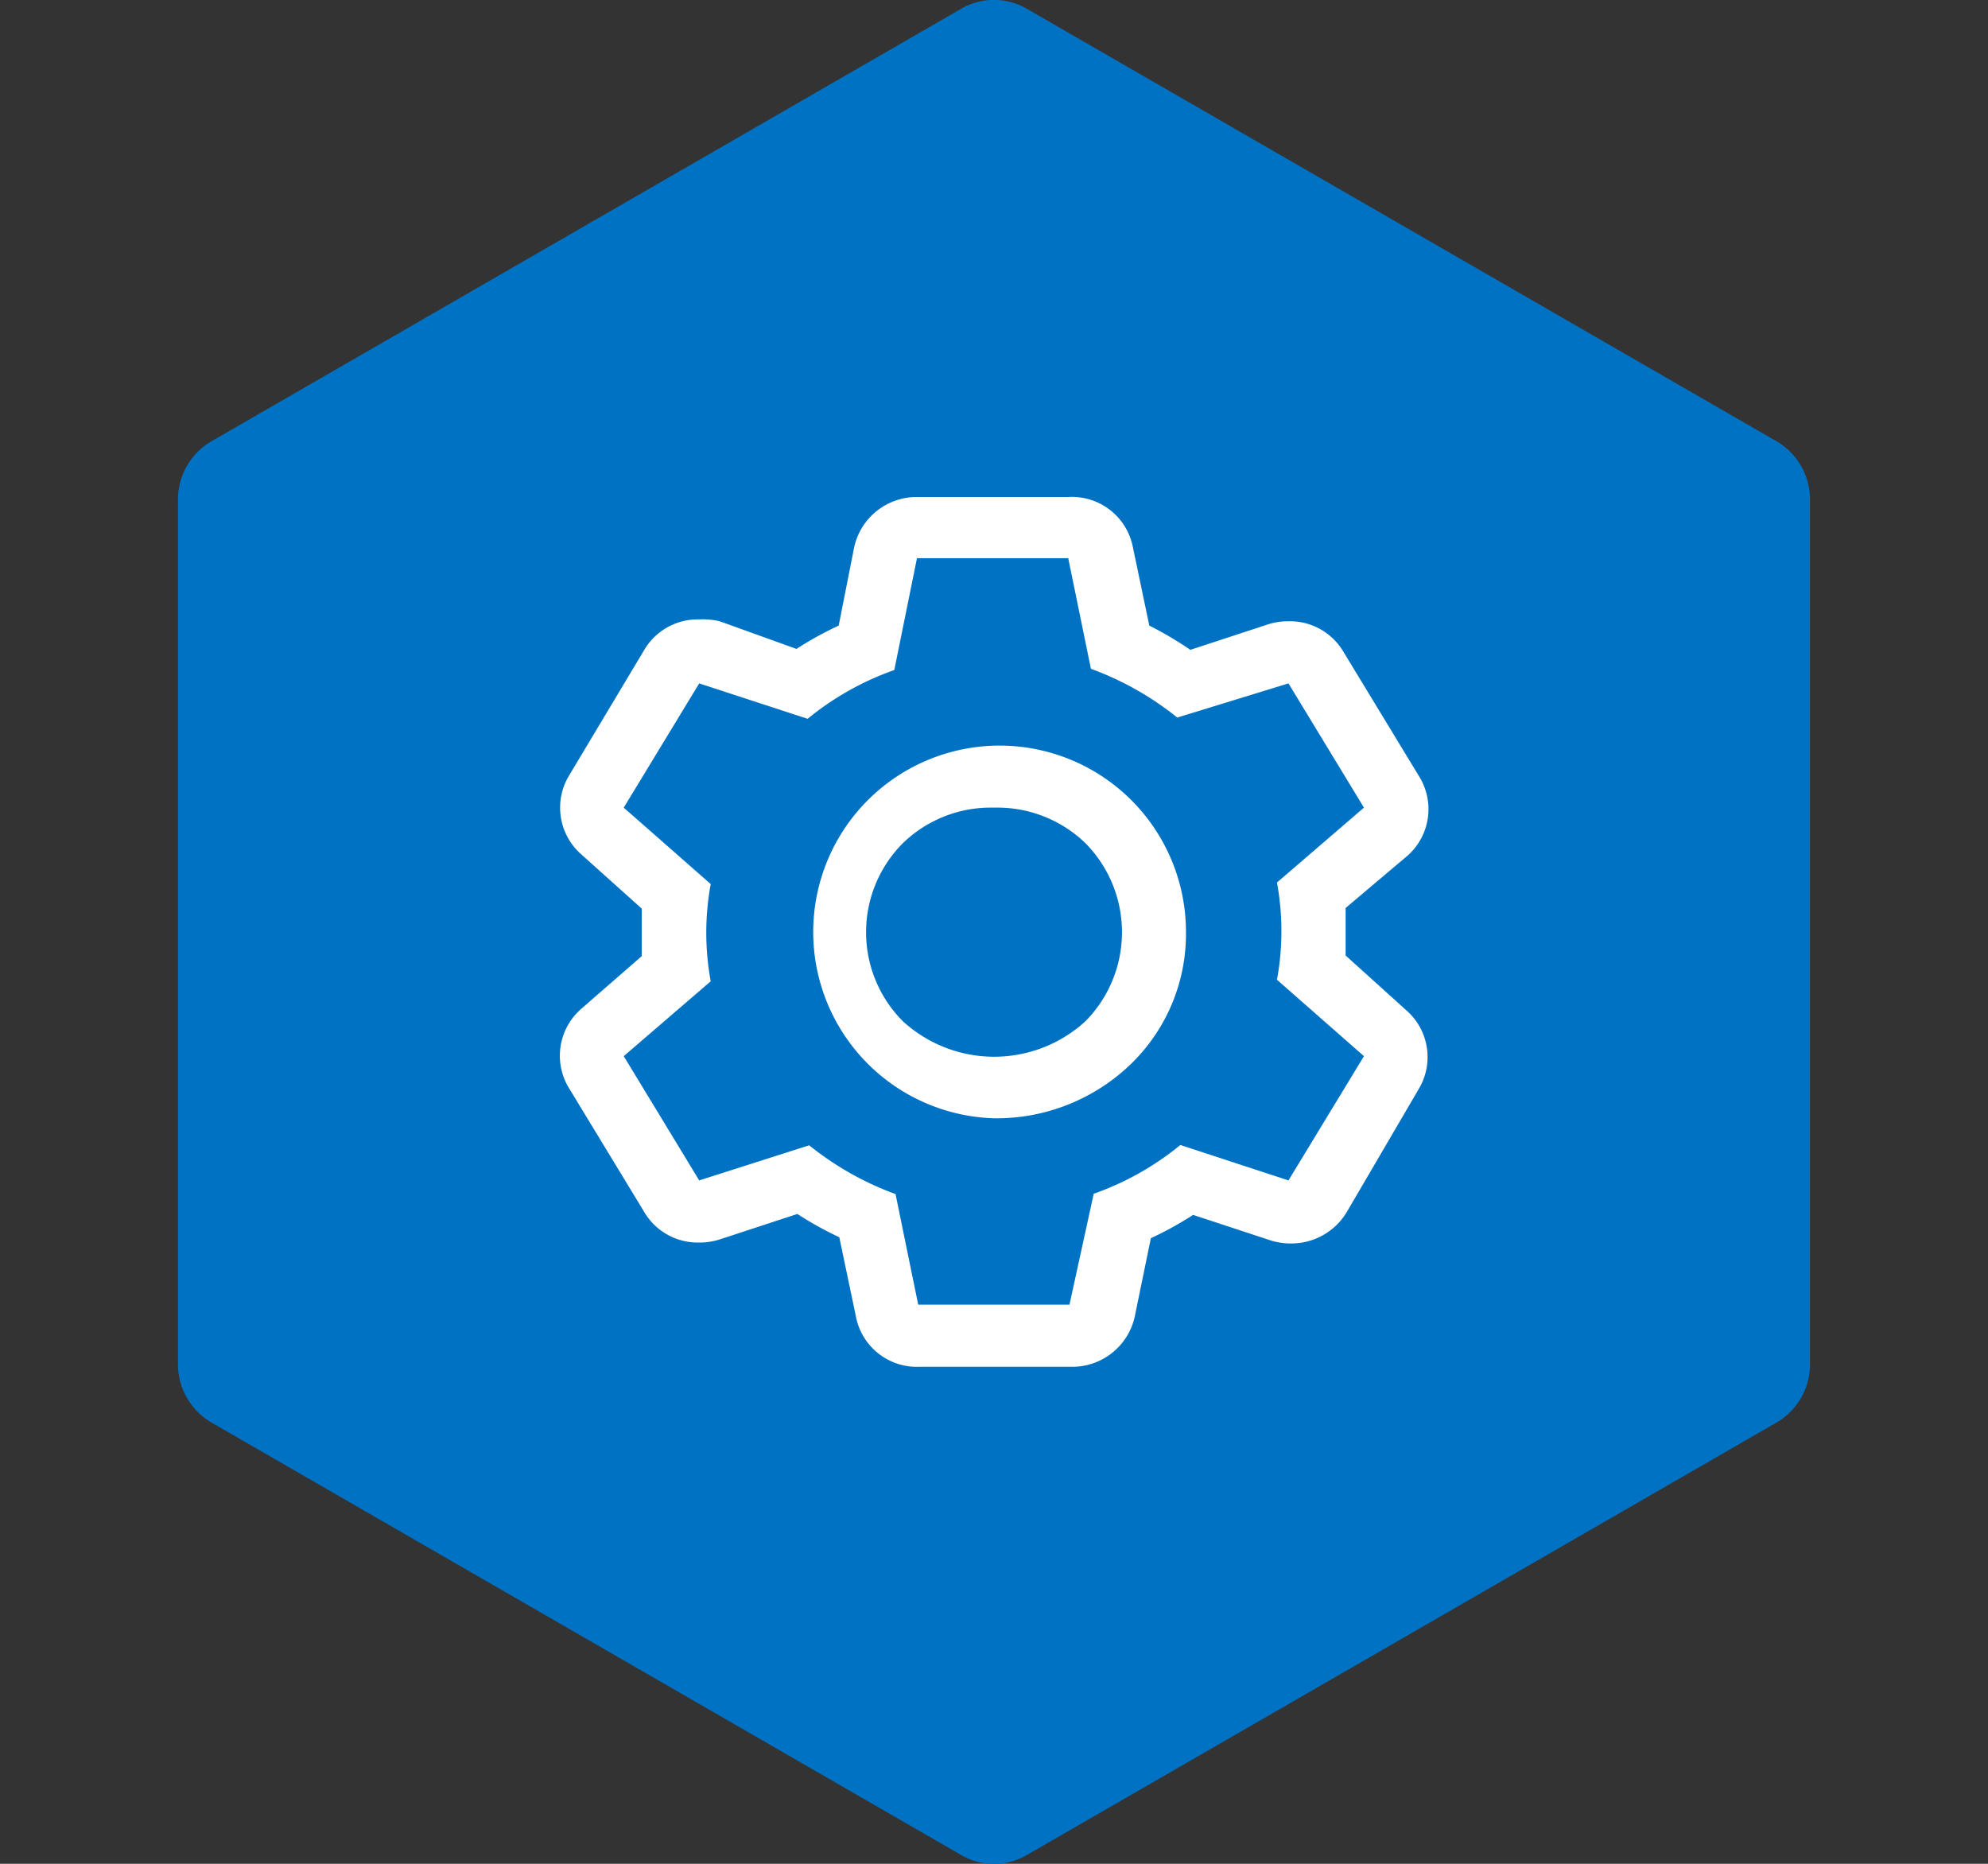 <svg id="Layer_1" data-name="Layer 1" xmlns="http://www.w3.org/2000/svg" viewBox="0 0 64 60"><rect x="0" y="0" width="64" height="60" fill="#333333" stroke="none"/><defs><style>.cls-1{fill:#0072c3;}.cls-1,.cls-2{fill-rule:evenodd;}.cls-2{fill:#fff;}</style></defs><path class="cls-1" d="M33.07.29,57.2,14.21a2.17,2.17,0,0,1,1.07,1.86V43.93a2.17,2.17,0,0,1-1.07,1.86L33.07,59.71a2.1,2.1,0,0,1-2.14,0L6.8,45.79a2.17,2.17,0,0,1-1.07-1.86V16.07A2.17,2.17,0,0,1,6.8,14.21L30.93.29A2.1,2.1,0,0,1,33.07.29Z"/><g id="Auto-Data-Prep"><path id="Fill" class="cls-2" d="M43.32,30.76V29.23l2-1.69A2,2,0,0,0,45.69,25l-2.43-4a2,2,0,0,0-1.78-1,2.11,2.11,0,0,0-.66.1l-2.5.82A11.07,11.07,0,0,0,37,20.14l-.53-2.53A2,2,0,0,0,34.38,16H29.56a2.06,2.06,0,0,0-2.06,1.61L27,20.14a11.2,11.2,0,0,0-1.36.75L23.17,20a2.46,2.46,0,0,0-.66-.06,2,2,0,0,0-1.78,1L18.3,25a2,2,0,0,0,.42,2.51l1.94,1.74v1.53l-1.94,1.69A2,2,0,0,0,18.3,35l2.43,4a2,2,0,0,0,1.78,1,2.11,2.11,0,0,0,.66-.1l2.5-.82a11.07,11.07,0,0,0,1.35.75l.53,2.53A2,2,0,0,0,29.61,44h4.86a2.06,2.06,0,0,0,2.06-1.61l.52-2.53a11.2,11.2,0,0,0,1.36-.75l2.49.82a2.16,2.16,0,0,0,.66.1,2.08,2.08,0,0,0,1.79-1l2.34-4a2,2,0,0,0-.42-2.51ZM41.48,38,38,36.86a9.25,9.25,0,0,1-2.79,1.57L34.43,42H29.56l-.73-3.56a9.78,9.78,0,0,1-2.78-1.57L22.51,38l-2.43-4,2.8-2.41a8.67,8.67,0,0,1,0-3.13L20.08,26l2.43-4L26,23.14a9.25,9.25,0,0,1,2.79-1.57l.73-3.6h4.87l.73,3.56a9.78,9.78,0,0,1,2.78,1.57L41.48,22l2.43,4-2.8,2.41a8.67,8.67,0,0,1,0,3.13L43.91,34ZM32,36a6,6,0,1,1,6.18-6,5.83,5.83,0,0,1-1.79,4.27A6.23,6.23,0,0,1,32,36Zm0-10a4.06,4.06,0,0,0-2.94,1.15,4.06,4.06,0,0,0,0,5.72,4.35,4.35,0,0,0,5.89,0,4.08,4.08,0,0,0,0-5.72A4.08,4.08,0,0,0,32,26Z"/></g></svg>